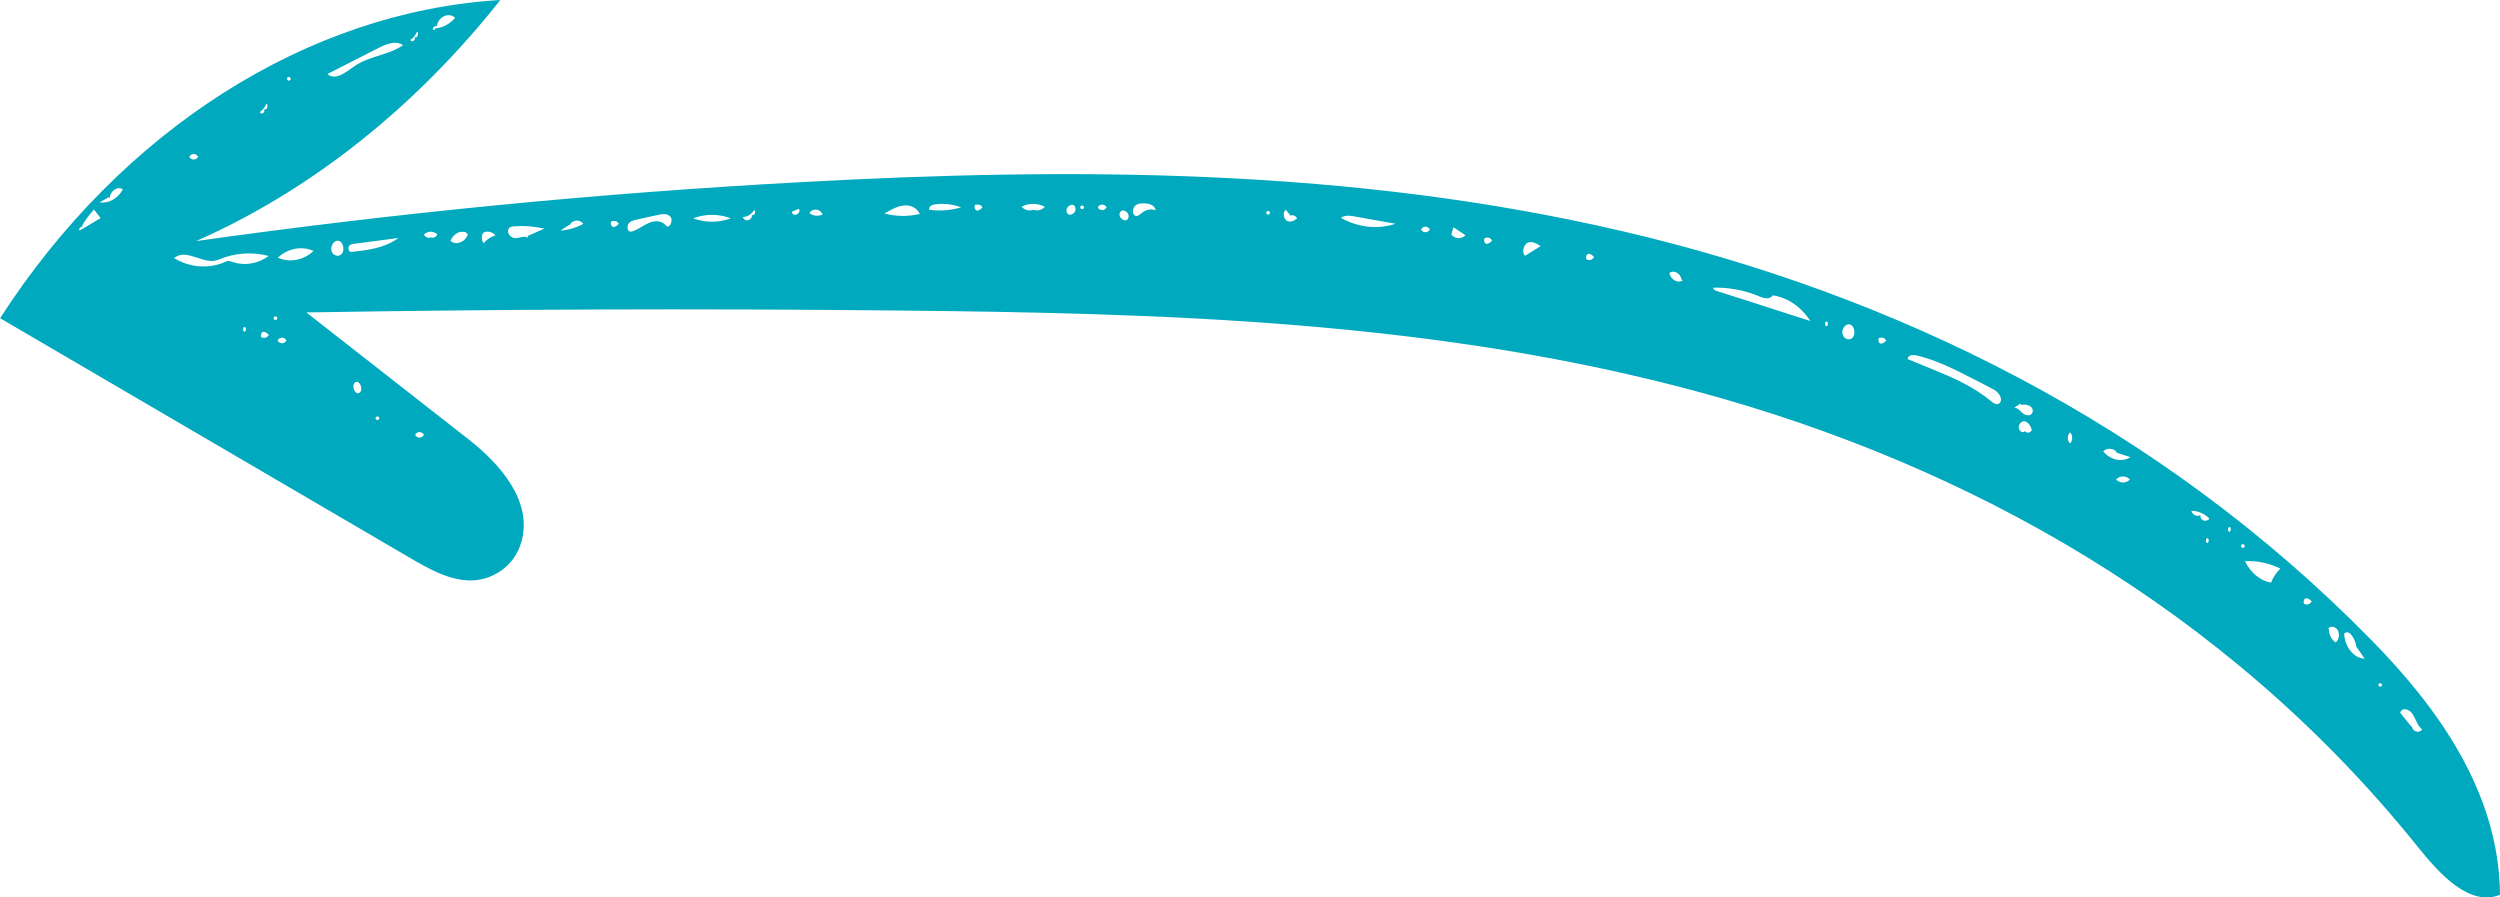 <svg width="78" height="28" viewBox="0 0 78 28" fill="none" xmlns="http://www.w3.org/2000/svg">
<path d="M7.87989e-07 9.926C4.246 12.412 8.499 14.892 12.745 17.379C13.354 17.734 13.98 18.096 14.65 18.11C15.319 18.123 16.043 17.7 16.268 16.907C16.633 15.623 15.568 14.455 14.65 13.731C12.952 12.406 11.255 11.073 9.558 9.748C15.666 9.646 21.78 9.625 27.888 9.687C36.332 9.769 44.843 10.001 53.099 12.255C61.349 14.51 69.416 18.936 75.414 26.396C76.126 27.284 77.045 28.295 78 27.919C77.976 24.668 75.986 22.003 73.972 19.954C67.317 13.171 59.055 9.181 50.623 7.214C42.191 5.246 33.552 5.212 24.98 5.684C18.677 6.025 12.387 6.64 6.12 7.521C9.679 5.95 12.952 3.361 15.611 -3.13054e-06C9.606 0.355 3.778 4.065 7.87692e-07 9.933L7.87989e-07 9.926ZM13.226 13.567C13.165 13.683 13.013 13.683 12.952 13.567C13.013 13.451 13.165 13.451 13.226 13.567ZM11.833 13.048C11.833 13.123 11.717 13.123 11.717 13.048C11.723 12.979 11.833 12.973 11.833 13.048ZM11.273 12.132C11.273 12.187 11.255 12.235 11.212 12.255C11.079 12.344 10.945 12.016 11.085 11.927C11.182 11.866 11.273 12.009 11.273 12.132ZM8.937 10.623C8.876 10.739 8.724 10.739 8.663 10.623C8.724 10.507 8.876 10.507 8.937 10.623ZM8.39 10.445C8.347 10.527 8.256 10.561 8.183 10.527L8.183 10.541C8.116 10.527 8.134 10.377 8.201 10.356C8.268 10.336 8.335 10.397 8.39 10.452L8.39 10.445ZM7.672 10.274C7.672 10.308 7.659 10.342 7.629 10.349C7.568 10.349 7.574 10.206 7.629 10.199C7.659 10.199 7.672 10.24 7.672 10.274ZM8.651 9.926C8.651 10.001 8.542 10.001 8.536 9.926C8.536 9.858 8.651 9.851 8.651 9.926ZM75.281 22.29C75.378 22.448 75.433 22.666 75.573 22.755C75.481 22.892 75.275 22.83 75.244 22.659L75.226 22.659C75.11 22.523 75.001 22.379 74.885 22.236C74.952 22.051 75.183 22.127 75.281 22.29ZM10.568 7.514C10.659 7.535 10.713 7.651 10.713 7.767C10.713 7.822 10.701 7.87 10.671 7.911C10.58 8.034 10.385 7.986 10.342 7.829C10.3 7.672 10.434 7.48 10.561 7.514L10.568 7.514ZM74.319 21.368C74.319 21.443 74.204 21.443 74.204 21.368C74.21 21.3 74.319 21.3 74.319 21.368ZM73.516 20.159L73.504 20.159C73.595 20.289 73.687 20.419 73.778 20.549C73.449 20.549 73.151 20.18 73.139 19.77C73.291 19.613 73.474 19.92 73.516 20.159ZM72.944 19.674C72.963 19.715 72.975 19.763 72.975 19.811C72.975 19.906 72.938 19.995 72.871 20.043C72.75 19.968 72.665 19.804 72.659 19.633L72.646 19.599C72.737 19.517 72.884 19.558 72.944 19.674ZM72.123 18.765C72.074 18.848 71.989 18.882 71.916 18.848L71.916 18.854C71.849 18.841 71.868 18.69 71.934 18.67C72.001 18.649 72.068 18.704 72.123 18.759L72.123 18.765ZM71.156 17.734C71.028 17.85 70.925 18 70.858 18.178C70.523 18.123 70.219 17.871 70.042 17.509C70.42 17.488 70.797 17.57 71.15 17.741L71.156 17.734ZM70.036 17.037C70.036 17.112 69.921 17.112 69.921 17.037C69.921 16.962 70.036 16.962 70.036 17.037ZM68.868 16.942C68.814 16.942 68.807 16.798 68.868 16.791C68.929 16.791 68.923 16.935 68.868 16.942ZM69.556 16.593C69.501 16.586 69.501 16.45 69.556 16.443C69.617 16.443 69.611 16.586 69.556 16.593ZM68.929 16.183C68.844 16.306 68.631 16.245 68.655 16.081L68.655 16.067C68.552 16.136 68.406 16.067 68.369 15.937C68.57 15.937 68.771 16.019 68.929 16.177L68.929 16.183ZM66.453 14.96C66.337 15.084 66.149 15.084 66.027 14.967L66.027 14.954C66.149 14.831 66.337 14.838 66.453 14.96ZM66.039 14.086L66.027 14.12C66.173 14.168 66.325 14.216 66.471 14.264C66.198 14.434 65.839 14.352 65.62 14.079C65.741 13.97 65.918 13.977 66.033 14.093L66.039 14.086ZM64.652 13.662C64.652 13.731 64.628 13.799 64.585 13.833C64.494 13.758 64.494 13.567 64.585 13.492C64.634 13.526 64.652 13.594 64.652 13.662ZM63.204 13.157C63.295 13.191 63.362 13.3 63.393 13.417C63.356 13.492 63.265 13.519 63.204 13.478L63.18 13.451C63.113 13.54 62.973 13.437 62.985 13.314C62.997 13.191 63.113 13.116 63.204 13.15L63.204 13.157ZM63.423 12.809C63.423 12.809 63.423 12.85 63.411 12.87C63.362 12.993 63.216 12.973 63.125 12.904C63.034 12.829 62.949 12.72 62.845 12.72C62.912 12.672 62.979 12.631 63.046 12.59L63.064 12.638C63.204 12.59 63.423 12.665 63.423 12.809ZM59.761 11.08C60.4 11.224 61.002 11.531 61.598 11.839C61.799 11.941 62 12.043 62.2 12.153C62.31 12.207 62.432 12.344 62.432 12.467C62.432 12.501 62.419 12.535 62.395 12.569C62.316 12.658 62.194 12.583 62.109 12.508C61.543 12.037 60.886 11.764 60.235 11.497C59.998 11.401 59.755 11.299 59.517 11.203C59.524 11.087 59.657 11.067 59.755 11.087L59.761 11.08ZM58.854 10.623C58.8 10.677 58.733 10.739 58.666 10.718C58.599 10.698 58.581 10.547 58.648 10.534L58.648 10.547C58.721 10.513 58.812 10.547 58.854 10.63L58.854 10.623ZM57.857 10.37C57.857 10.431 57.838 10.486 57.808 10.527C57.711 10.643 57.522 10.582 57.486 10.418C57.449 10.254 57.595 10.083 57.723 10.124C57.808 10.151 57.857 10.261 57.857 10.37ZM57.029 10.104C57.029 10.138 57.017 10.172 56.987 10.179C56.926 10.172 56.932 10.035 56.987 10.028C57.017 10.028 57.029 10.069 57.029 10.104ZM55.307 9.215C55.764 9.277 56.196 9.571 56.482 10.015C56.245 9.94 56.013 9.864 55.776 9.789C55.04 9.55 54.298 9.311 53.562 9.079C53.513 9.065 53.458 9.038 53.452 8.976C53.939 8.963 54.419 9.051 54.882 9.243C55.022 9.304 55.204 9.359 55.307 9.222L55.307 9.215ZM52.466 8.724L52.503 8.751C52.345 8.847 52.132 8.73 52.083 8.519C52.223 8.409 52.43 8.525 52.466 8.724ZM7.063 8.157C6.54 8.396 5.938 8.361 5.433 8.054C5.822 7.719 6.364 8.293 6.814 8.102C7.319 7.89 7.866 7.849 8.383 7.986C8.049 8.232 7.641 8.3 7.264 8.177C7.197 8.157 7.124 8.122 7.057 8.157L7.063 8.157ZM8.669 8.04C8.98 7.747 9.412 7.665 9.783 7.829C9.472 8.122 9.04 8.204 8.669 8.04ZM49.735 8.02C49.686 8.102 49.601 8.136 49.528 8.102L49.528 8.109C49.461 8.095 49.479 7.945 49.546 7.924C49.613 7.904 49.68 7.958 49.735 8.02ZM48.068 7.678C47.91 7.774 47.752 7.876 47.599 7.972L47.575 7.972C47.466 7.87 47.545 7.617 47.672 7.569C47.806 7.521 47.94 7.596 48.068 7.678ZM46.553 7.508C46.498 7.562 46.431 7.624 46.364 7.603C46.297 7.583 46.279 7.432 46.346 7.419L46.346 7.426C46.419 7.391 46.51 7.426 46.553 7.508ZM15.453 7.344C15.319 7.385 15.191 7.467 15.094 7.583C15.009 7.508 15.009 7.316 15.1 7.248C15.222 7.2 15.361 7.234 15.453 7.337L15.453 7.344ZM45.726 7.337C45.61 7.46 45.421 7.46 45.3 7.337L45.282 7.323C45.3 7.248 45.324 7.166 45.348 7.091C45.476 7.173 45.598 7.255 45.719 7.337L45.726 7.337ZM44.612 7.159C44.551 7.275 44.393 7.275 44.339 7.159C44.399 7.043 44.551 7.043 44.612 7.159ZM42.282 6.756C42.702 6.831 43.122 6.906 43.541 6.982C42.982 7.166 42.367 7.098 41.838 6.797C41.972 6.701 42.13 6.729 42.282 6.756ZM30.656 6.469C30.601 6.524 30.534 6.585 30.468 6.565C30.401 6.544 30.376 6.394 30.449 6.38L30.449 6.394C30.522 6.36 30.613 6.394 30.656 6.476L30.656 6.469ZM34.252 6.469C34.312 6.353 34.465 6.353 34.525 6.469C34.465 6.585 34.312 6.585 34.252 6.469ZM33.704 6.469C33.704 6.394 33.82 6.394 33.82 6.469C33.82 6.544 33.71 6.544 33.704 6.469ZM33.546 6.469C33.546 6.469 33.558 6.51 33.558 6.524C33.558 6.667 33.345 6.783 33.284 6.626C33.217 6.456 33.479 6.292 33.546 6.462L33.546 6.469ZM34.939 6.64C35.006 6.462 35.274 6.64 35.201 6.804C35.134 6.975 34.872 6.804 34.939 6.633L34.939 6.64ZM40.256 6.722L40.256 6.729C40.335 6.695 40.427 6.729 40.469 6.818C40.372 6.893 40.25 6.947 40.147 6.886C40.043 6.824 40.013 6.599 40.123 6.551C40.165 6.606 40.214 6.66 40.262 6.722L40.256 6.722ZM21.628 6.811C22.011 6.667 22.419 6.667 22.802 6.811C22.419 6.954 22.011 6.954 21.628 6.811ZM39.508 6.64C39.508 6.565 39.617 6.565 39.624 6.64C39.624 6.708 39.508 6.715 39.508 6.64ZM36.052 6.558C35.913 6.51 35.76 6.538 35.639 6.633C35.566 6.688 35.493 6.77 35.414 6.729C35.322 6.681 35.334 6.503 35.414 6.421C35.493 6.346 35.596 6.346 35.694 6.346C35.84 6.346 36.016 6.387 36.059 6.558L36.052 6.558ZM32.597 6.456C32.499 6.558 32.36 6.592 32.238 6.544C32.11 6.592 31.97 6.558 31.873 6.449C32.098 6.333 32.366 6.333 32.591 6.449L32.597 6.456ZM29.987 6.469C29.658 6.565 29.324 6.592 28.989 6.544C28.971 6.449 29.068 6.394 29.147 6.38C29.427 6.339 29.719 6.367 29.987 6.469ZM28.703 6.674C28.338 6.763 27.955 6.756 27.59 6.66C27.779 6.565 27.961 6.442 28.168 6.415C28.369 6.38 28.6 6.462 28.703 6.681L28.703 6.674ZM25.254 6.647C25.351 6.483 25.594 6.51 25.667 6.695L25.601 6.715C25.485 6.749 25.357 6.729 25.254 6.647ZM24.944 6.531C24.944 6.531 24.944 6.558 24.944 6.572C24.944 6.708 24.718 6.763 24.706 6.606L24.901 6.524L24.944 6.538L24.944 6.531ZM23.459 6.701L23.459 6.722C23.459 6.893 23.216 6.934 23.179 6.77C23.313 6.77 23.447 6.688 23.532 6.551C23.605 6.592 23.526 6.763 23.459 6.701ZM20.557 6.701C20.685 6.674 20.837 6.654 20.928 6.777C20.946 6.804 20.953 6.838 20.953 6.872C20.953 6.995 20.849 7.132 20.776 7.036C20.642 6.872 20.423 6.879 20.247 6.954C20.07 7.029 19.906 7.166 19.724 7.221C19.699 7.227 19.669 7.234 19.645 7.221C19.565 7.193 19.559 7.05 19.614 6.975C19.669 6.9 19.754 6.879 19.833 6.859C20.076 6.804 20.32 6.749 20.557 6.701ZM19.31 6.982C19.255 7.036 19.188 7.098 19.121 7.077C19.054 7.057 19.03 6.906 19.103 6.893L19.103 6.906C19.176 6.872 19.267 6.906 19.31 6.988L19.31 6.982ZM18.203 6.982C17.977 7.105 17.734 7.18 17.485 7.193C17.576 7.132 17.667 7.077 17.759 7.016L17.759 7.043C17.844 6.859 18.081 6.824 18.197 6.982L18.203 6.982ZM16.025 7.064C16.347 7.036 16.669 7.064 16.986 7.132C16.809 7.207 16.639 7.289 16.463 7.364L16.463 7.419C16.353 7.344 16.213 7.426 16.079 7.432C15.946 7.432 15.787 7.262 15.873 7.132C15.909 7.077 15.97 7.064 16.031 7.064L16.025 7.064ZM14.4 7.248C14.467 7.207 14.552 7.241 14.595 7.316C14.51 7.562 14.23 7.665 14.053 7.514C14.12 7.357 14.254 7.248 14.394 7.227L14.394 7.255L14.4 7.248ZM13.226 7.316C13.348 7.2 13.53 7.2 13.646 7.316C13.603 7.398 13.512 7.439 13.439 7.405C13.36 7.439 13.269 7.405 13.226 7.316ZM12.429 7.426C12.003 7.74 11.492 7.801 11.005 7.856C10.981 7.856 10.957 7.856 10.932 7.856C10.878 7.835 10.853 7.74 10.89 7.678C10.92 7.631 10.975 7.617 11.024 7.61C11.492 7.549 11.961 7.487 12.429 7.426ZM3.139 6.804C2.926 6.934 2.707 7.064 2.494 7.186C2.421 7.18 2.519 7.05 2.592 7.064L2.561 7.036C2.671 6.852 2.792 6.688 2.932 6.538C2.999 6.626 3.072 6.715 3.139 6.804ZM3.833 5.909C3.675 6.196 3.383 6.36 3.109 6.312L3.401 6.148L3.425 6.196C3.425 5.957 3.675 5.793 3.833 5.909ZM6.181 4.891C6.12 5.007 5.962 5.007 5.907 4.891C5.968 4.775 6.12 4.775 6.181 4.891ZM8.262 3.402L8.244 3.422C8.244 3.422 8.25 3.443 8.25 3.457C8.25 3.532 8.128 3.586 8.11 3.491C8.195 3.436 8.268 3.347 8.31 3.238C8.39 3.265 8.323 3.463 8.256 3.402L8.262 3.402ZM9.071 2.459C9.071 2.534 8.955 2.534 8.955 2.459C8.955 2.384 9.065 2.384 9.071 2.459ZM12.569 1.414C12.107 1.728 11.535 1.742 11.072 2.056C10.799 2.241 10.47 2.534 10.215 2.309C10.738 2.043 11.261 1.776 11.784 1.51C12.04 1.38 12.332 1.25 12.575 1.407L12.569 1.414ZM12.958 1.148L12.94 1.168C12.94 1.168 12.946 1.189 12.946 1.202C12.946 1.277 12.825 1.332 12.806 1.243C12.898 1.189 12.964 1.1 13.007 0.991C13.086 1.011 13.019 1.216 12.952 1.154L12.958 1.148ZM13.573 0.895L13.579 0.909C13.579 0.922 13.561 0.929 13.543 0.929C13.524 0.929 13.506 0.929 13.506 0.895C13.506 0.84 13.567 0.813 13.616 0.813L13.628 0.813C13.676 0.512 14.017 0.369 14.2 0.56C14.023 0.758 13.798 0.874 13.561 0.888L13.573 0.895Z" fill="#00A9BD"/>
</svg>
